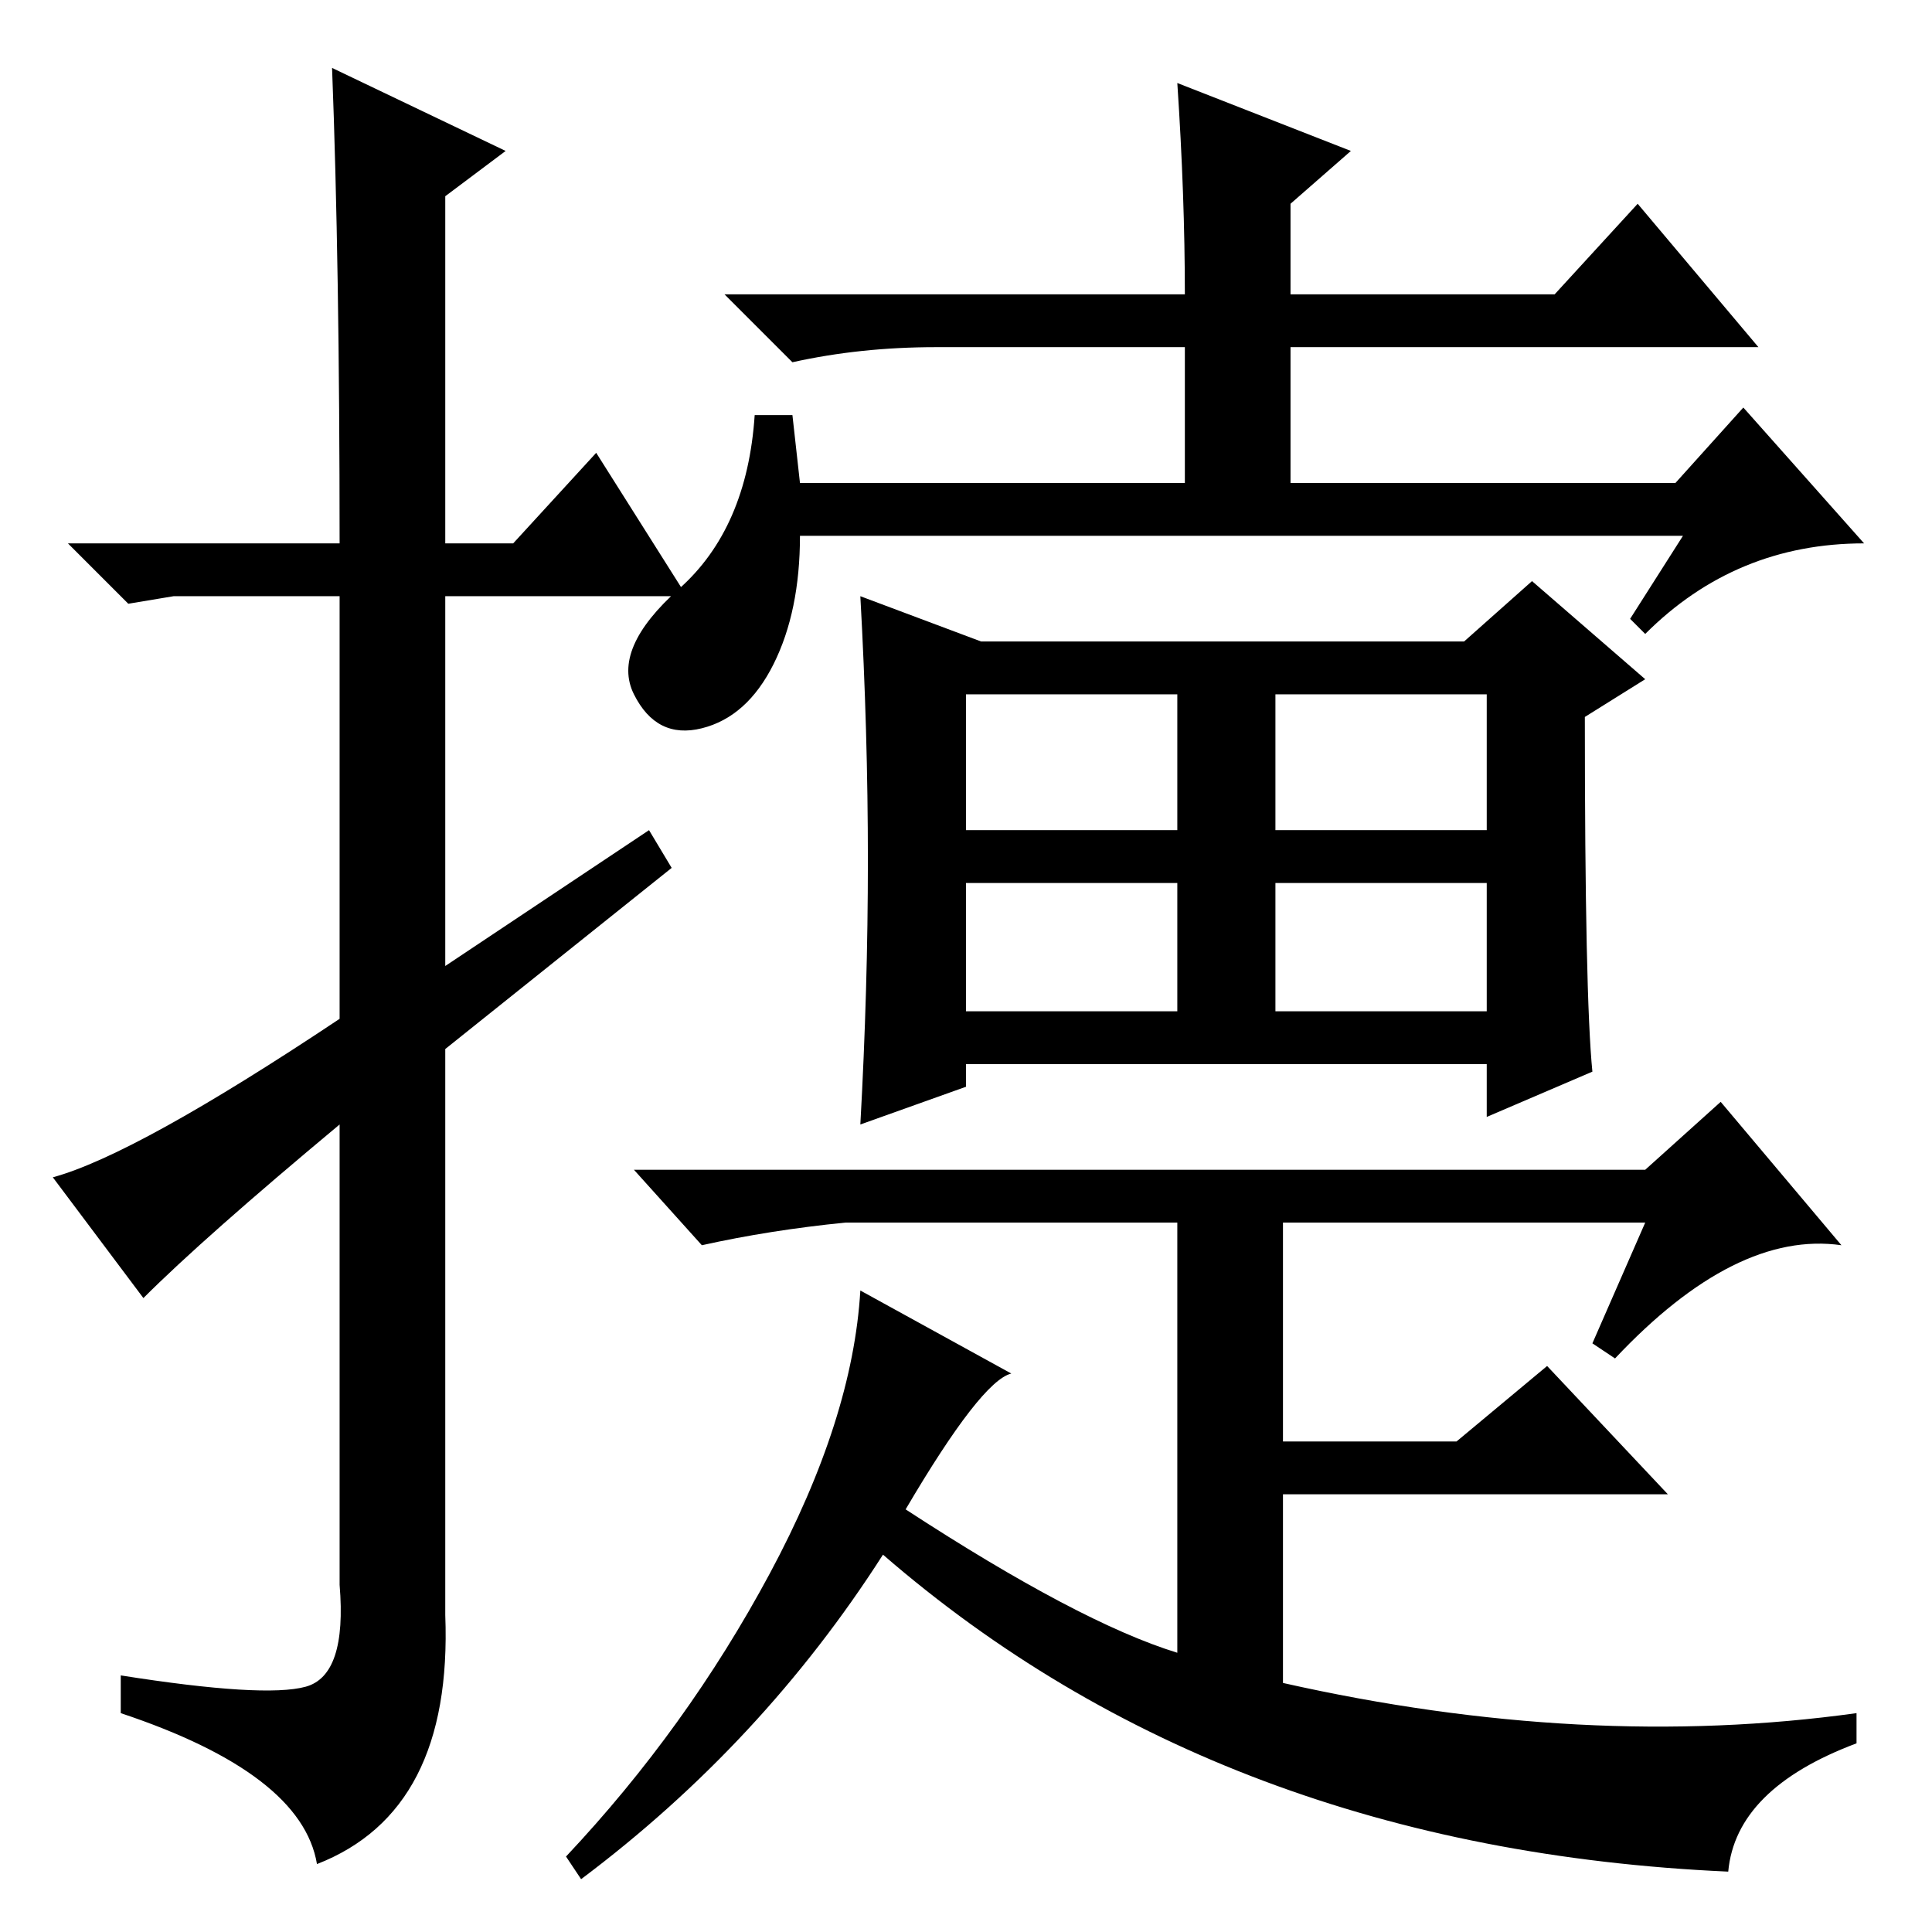 <?xml version="1.0" standalone="no"?>
<!DOCTYPE svg PUBLIC "-//W3C//DTD SVG 1.1//EN" "http://www.w3.org/Graphics/SVG/1.1/DTD/svg11.dtd" >
<svg xmlns="http://www.w3.org/2000/svg" xmlns:xlink="http://www.w3.org/1999/xlink" version="1.1" viewBox="0 -36 256 256">
  <g transform="matrix(1 0 0 -1 0 220)">
   <path fill="currentColor"
d="M157 217q0 13 -1 28l23 -9l-8 -7v-12h35l11 12l16 -19h-62v-18h51l9 10l16 -18q-17 0 -29 -12l-2 2l7 11h-117q0 -10 -3.5 -17t-9.5 -8.5t-9 4.5t6 14t10 23h5l1 -9h51v18h-33q-10 0 -19 -2l-9 9h61zM169 122h28v17h-28v-17zM130 171h64l9 8l15 -13l-8 -5q0 -37 1 -47
l-14 -6v7h-69v-3l-14 -5q1 18 1 35t-1 35zM128 146h28v18h-28v-18zM169 146h28v18h-28v-18zM128 122h28v17h-28v-17zM120 56q23 -15 36 -19v57h-44q-10 -1 -19 -3l-9 10h134l10 9l16 -19q-14 2 -30 -15l-3 2l7 16h-48v-29h23l12 10l16 -17h-51v-25q40 -9 76 -4v-4
q-16 -6 -17 -17q-67 3 -112 42q-16 -25 -40 -43l-2 3q16 17 27 37.5t12 37.5l20 -11q-4 -1 -14 -18zM19 84l-12 16q11 3 38 21v56h-22l-6 -1l-8 8h36q0 37 -1 63l23 -11l-8 -6v-46h9l11 12l12 -19h-32v-49l27 18l3 -5l-30 -24v-75q1 -26 -17 -33q-2 12 -26 20v5
q19 -3 24.5 -1.5t4.5 13.5v61q-18 -15 -26 -23z" />
  </g>

</svg>
